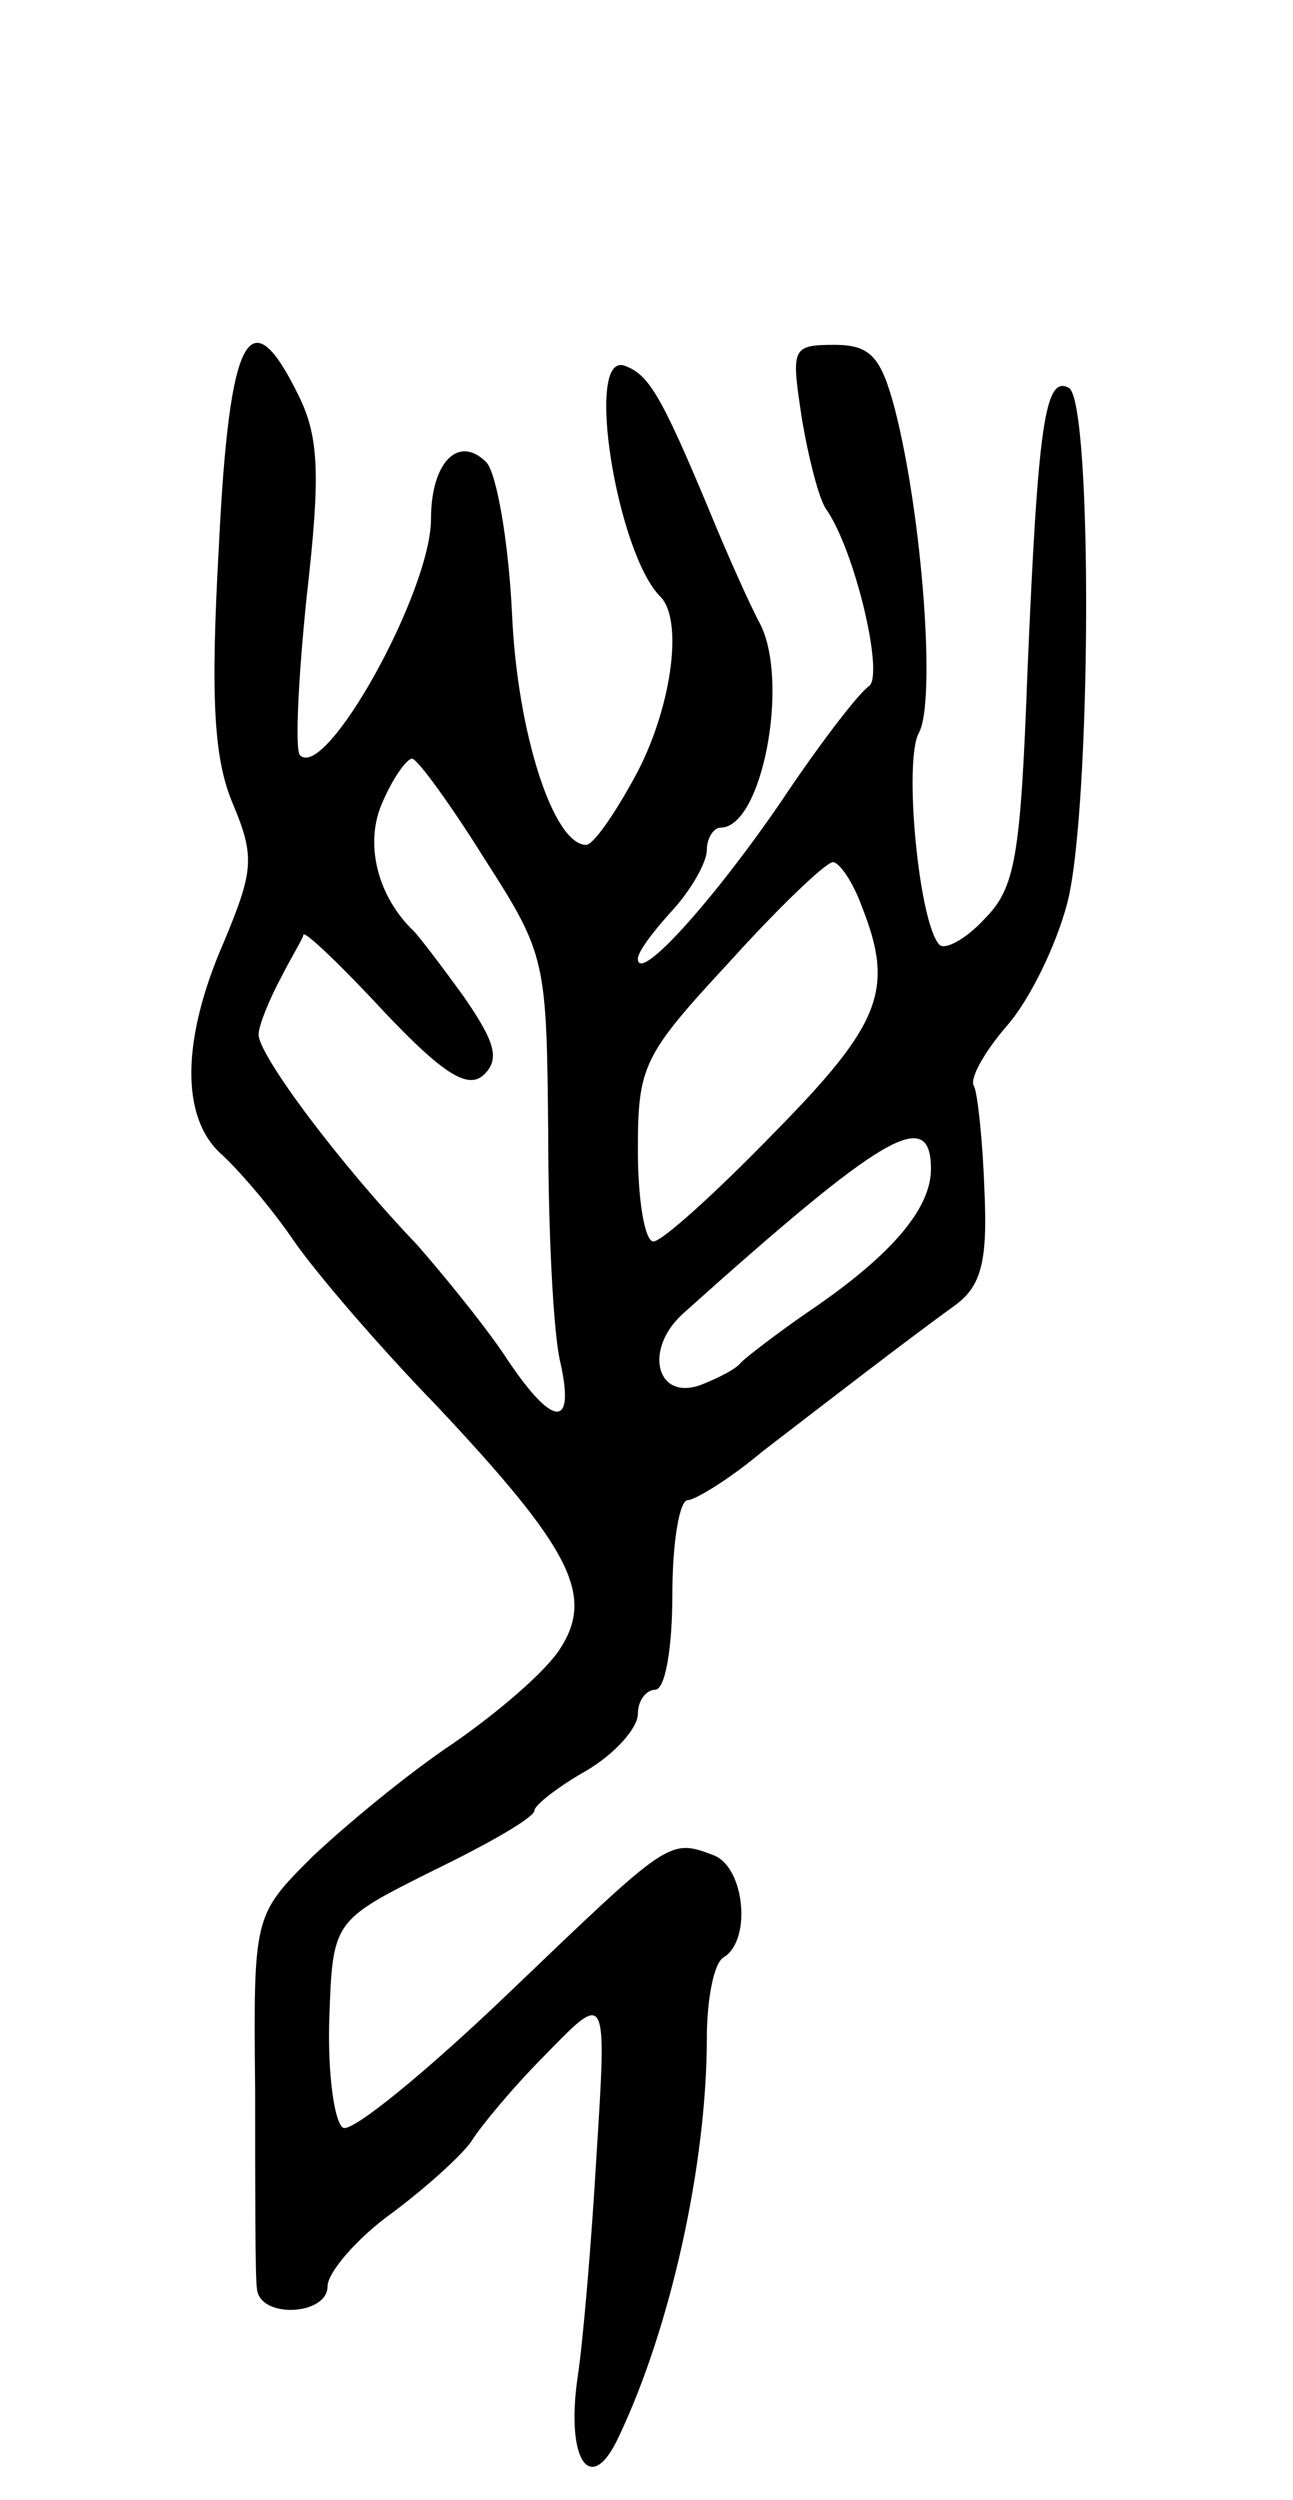 <svg version="1.0" xmlns="http://www.w3.org/2000/svg"
 width="75pt" height="145pt" viewBox="0 0 75 145"
 preserveAspectRatio="xMidYMid meet">
<g transform="translate(0,145) scale(0.1,-0.1)"
fill="#000000" stroke="none">
<path d="M127 1134 c-5 -89 -3 -124 8 -150 13 -31 12 -39 -5 -80 -25 -57 -25
-102 -2 -123 10 -9 29 -31 42 -50 13 -19 50 -62 83 -96 78 -83 92 -110 72
-141 -8 -13 -36 -37 -62 -55 -27 -18 -63 -48 -82 -66 -34 -34 -34 -34 -33
-136 0 -56 0 -108 1 -114 1 -18 41 -16 41 1 0 8 17 28 38 43 20 15 41 34 46
42 5 8 24 31 43 50 35 36 35 36 29 -59 -3 -52 -8 -110 -11 -129 -7 -49 8 -69
24 -34 30 63 51 158 51 231 0 22 4 44 10 47 16 10 12 52 -6 59 -26 10 -26 9
-118 -79 -49 -47 -92 -82 -97 -79 -5 3 -9 31 -8 63 2 57 2 57 60 86 33 16 59
31 59 35 0 3 14 14 30 23 17 10 30 25 30 33 0 8 5 14 10 14 6 0 10 25 10 55 0
30 4 55 9 55 4 0 24 12 43 28 39 30 83 64 112 85 15 11 19 25 17 67 -1 29 -4
56 -6 60 -3 4 6 20 19 35 14 16 29 48 35 71 14 53 15 291 1 299 -14 8 -18 -23
-24 -164 -4 -108 -7 -126 -25 -144 -11 -12 -23 -18 -26 -15 -12 12 -21 107
-12 123 10 18 2 126 -14 188 -8 30 -14 37 -35 37 -25 0 -25 -2 -19 -42 4 -24
10 -47 14 -53 17 -24 34 -97 25 -103 -6 -4 -29 -34 -51 -67 -39 -57 -83 -106
-83 -91 0 4 9 16 20 28 11 12 20 28 20 35 0 7 4 13 8 13 24 0 40 84 23 118 -5
9 -19 40 -30 67 -28 67 -35 78 -49 83 -23 7 -4 -109 21 -134 14 -14 6 -67 -15
-105 -12 -22 -24 -39 -28 -39 -19 0 -40 65 -43 134 -2 42 -9 82 -15 88 -16 16
-32 0 -32 -33 0 -42 -61 -152 -76 -137 -3 3 -1 45 4 93 8 70 7 92 -5 116 -28
57 -40 36 -46 -87z m154 -182 c36 -56 36 -59 37 -160 0 -56 3 -116 7 -132 9
-40 -5 -38 -33 5 -13 19 -36 47 -50 63 -45 47 -92 110 -92 122 0 5 6 20 13 33
6 12 13 23 13 25 1 2 22 -18 47 -45 35 -37 49 -45 58 -36 9 9 6 19 -12 45 -13
18 -26 35 -29 38 -21 20 -29 51 -18 75 6 14 14 25 17 25 3 0 22 -26 42 -58z
m219 -28 c19 -48 11 -68 -51 -131 -34 -35 -65 -63 -70 -63 -5 0 -9 24 -9 53 0
49 3 55 53 109 28 31 55 57 60 58 4 0 12 -12 17 -26z m40 -152 c0 -23 -23 -50
-70 -82 -19 -13 -37 -27 -40 -30 -3 -4 -13 -9 -23 -13 -26 -10 -34 20 -11 41
116 104 144 121 144 84z"/>
</g>
</svg>
